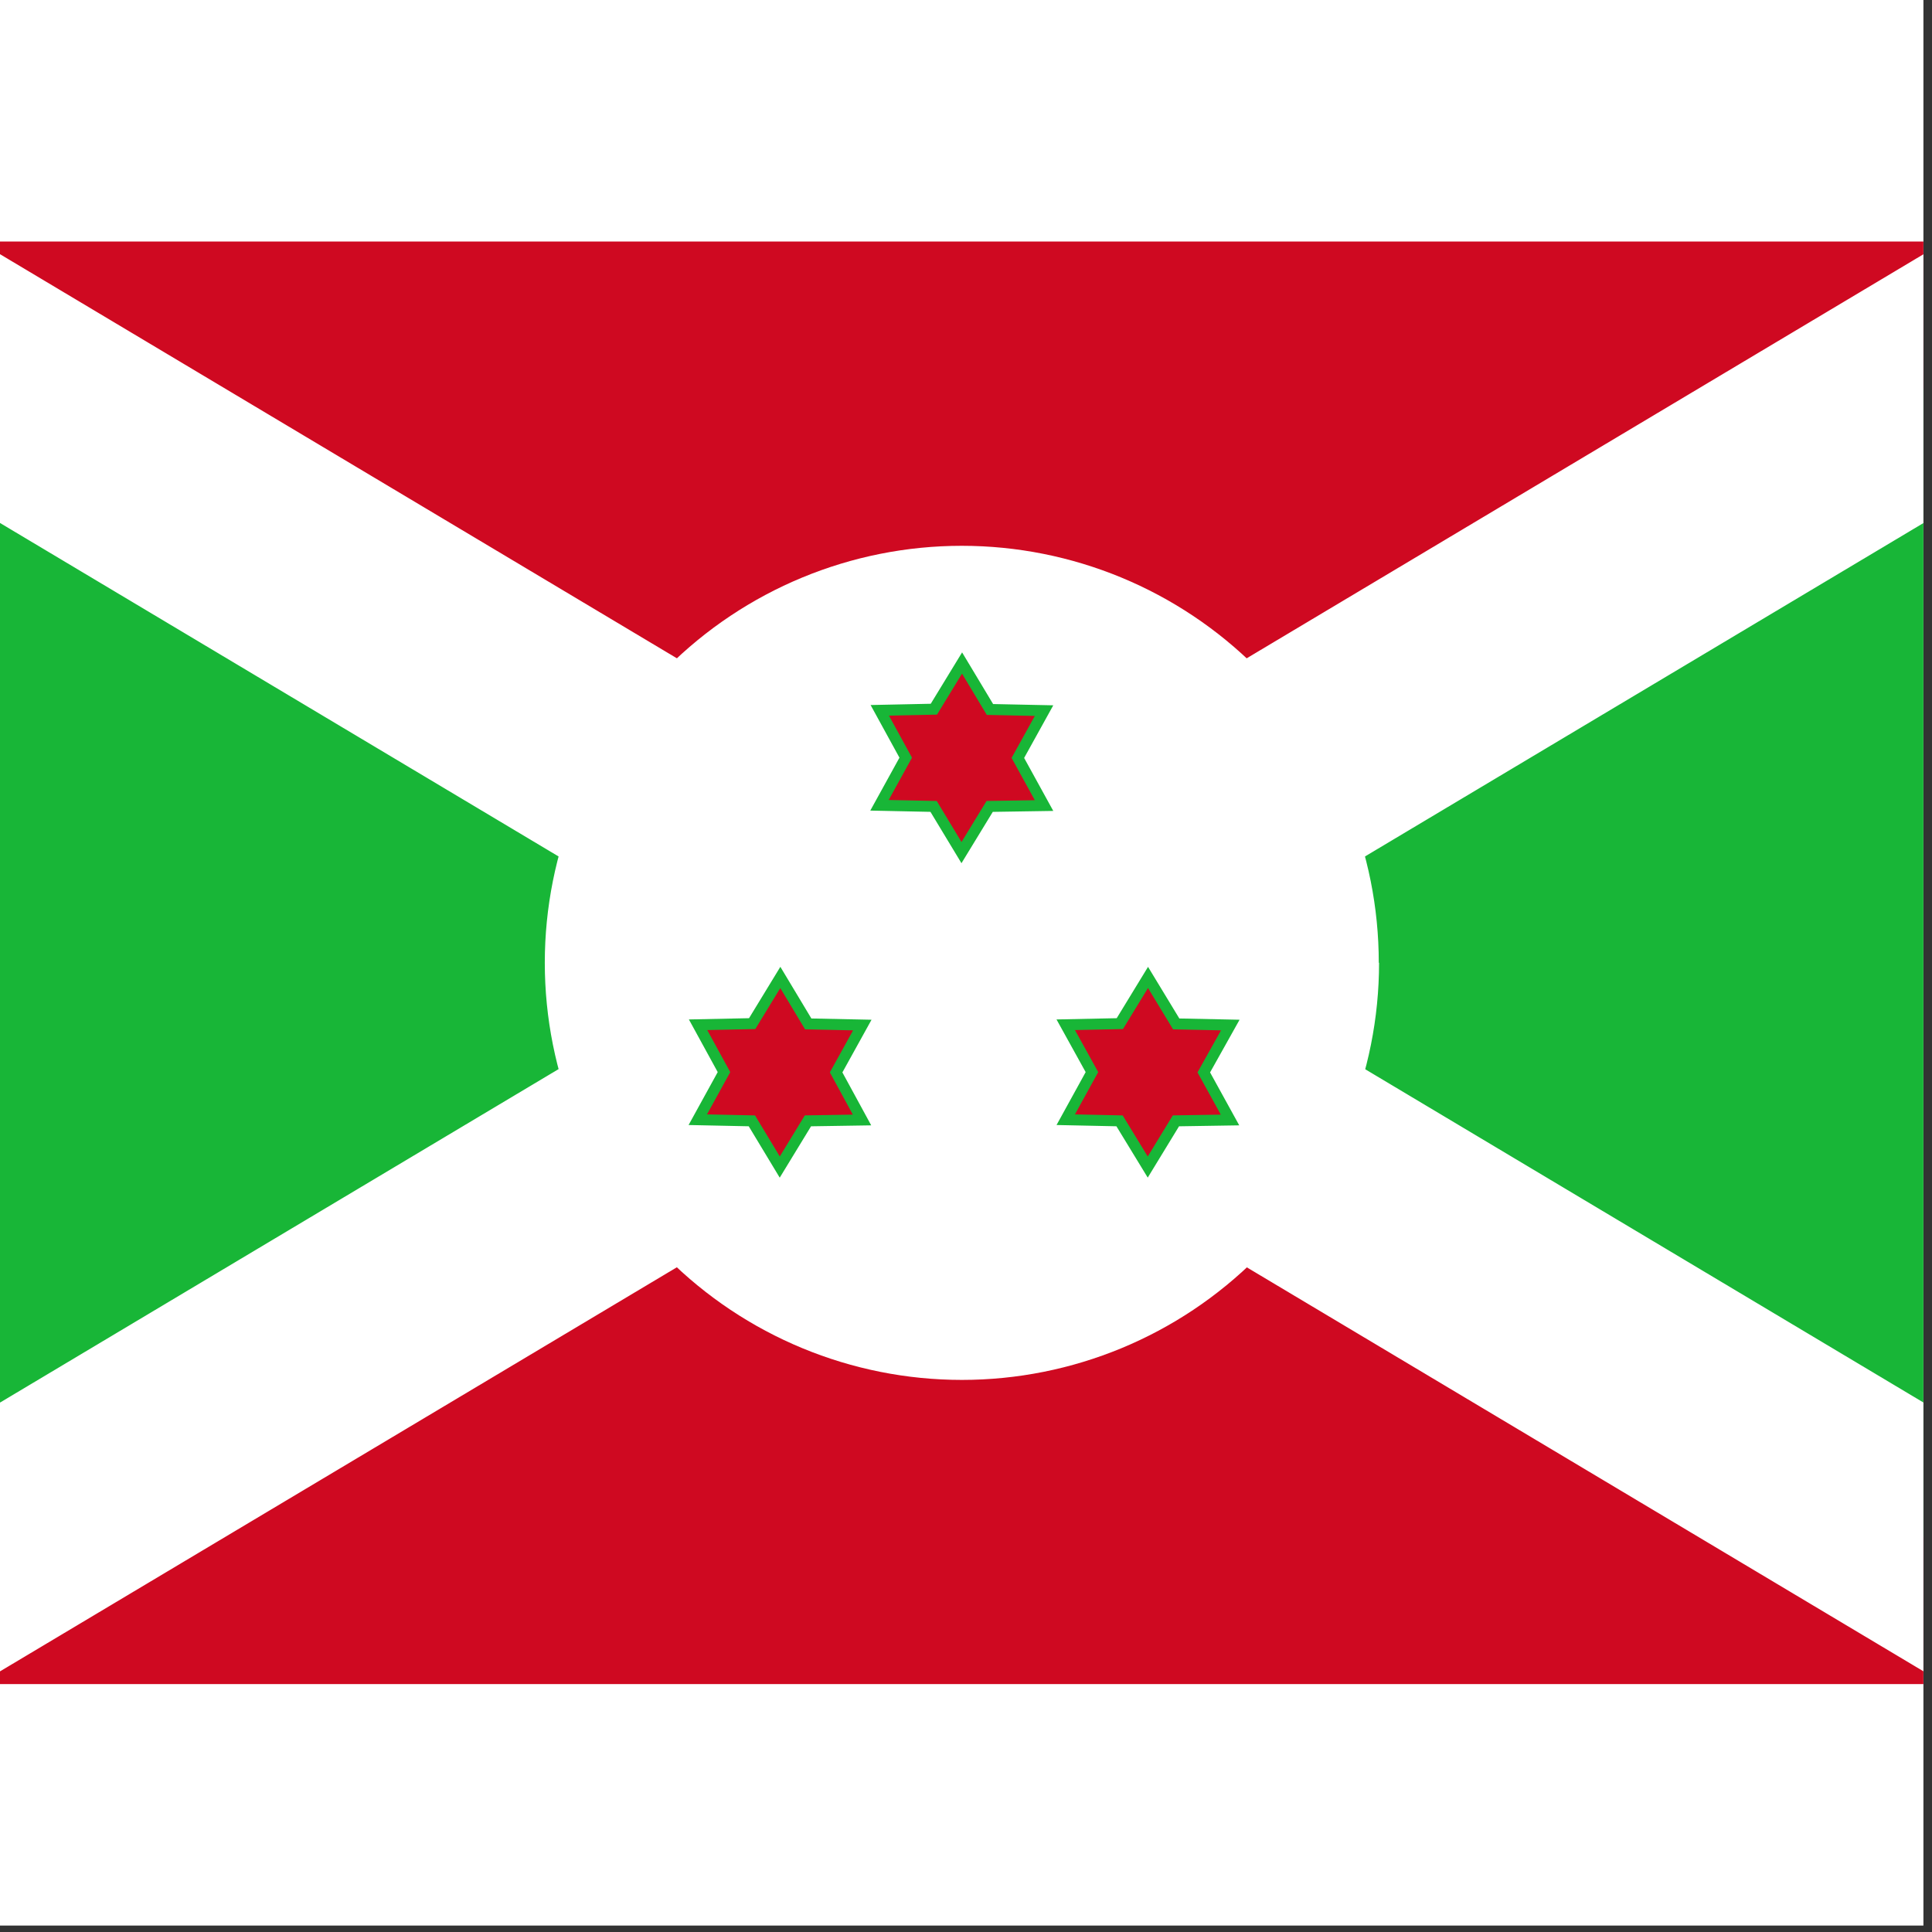 <svg width="75" height="75" viewBox="0 0 75 75" fill="none" xmlns="http://www.w3.org/2000/svg">
<rect x="0" y="0" width="75" height="75" fill="#333333" stroke="none"/>
<rect width="74.667" height="74.75" fill="white"/>
<g clip-path="url(#clip0_1_9346)">
<path fill-rule="evenodd" clip-rule="evenodd" d="M-9.564 9.375L37.336 37.375L-9.564 65.375V9.375ZM84.236 9.375L37.336 37.375L84.236 65.375V9.375Z" fill="#18B637"/>
<path fill-rule="evenodd" clip-rule="evenodd" d="M-9.564 9.375L37.336 37.375L84.236 9.375H-9.564ZM-9.564 65.375L37.336 37.375L84.236 65.375H-9.564Z" fill="#CF0921"/>
<path fill-rule="evenodd" clip-rule="evenodd" d="M84.236 9.375H75.497L-9.564 60.158V65.375H-0.825L84.236 14.592V9.375Z" fill="white"/>
<path fill-rule="evenodd" clip-rule="evenodd" d="M53.535 37.375C53.535 41.67 51.828 45.788 48.792 48.825C45.755 51.862 41.636 53.568 37.342 53.568C33.047 53.568 28.928 51.862 25.891 48.825C22.855 45.788 21.149 41.67 21.149 37.375C21.149 33.082 22.854 28.965 25.89 25.929C28.925 22.893 33.043 21.188 37.336 21.188C41.629 21.188 45.747 22.893 48.782 25.929C51.818 28.965 53.524 33.082 53.524 37.375H53.535Z" fill="white"/>
<path fill-rule="evenodd" clip-rule="evenodd" d="M-9.564 9.375V14.592L75.497 65.375H84.236V60.158L-0.825 9.375H-9.564Z" fill="white"/>
<path fill-rule="evenodd" clip-rule="evenodd" d="M40.53 31.272L38.419 31.305L37.325 33.098L36.242 31.305L34.142 31.261L35.16 29.413L34.153 27.575L36.253 27.531L37.347 25.738L38.43 27.542L40.53 27.586L39.513 29.423L40.53 31.272ZM33.464 43.478L31.364 43.511L30.27 45.305L29.188 43.511L27.088 43.467L28.105 41.619L27.099 39.781L29.199 39.737L30.292 37.944L31.375 39.748L33.475 39.792L32.458 41.63L33.464 43.478ZM47.749 43.478L45.649 43.511L44.555 45.305L43.461 43.511L41.372 43.467L42.389 41.619L41.372 39.781L43.472 39.737L44.566 37.944L45.66 39.748L47.76 39.792L46.731 41.63L47.749 43.478Z" fill="#CF0921" stroke="#18B637" stroke-width="0.427"/>
</g>
<defs>
<clipPath id="clip0_1_9346">
<rect width="74.667" height="56" fill="white" transform="translate(0 9.375)"/>
</clipPath>
</defs>
</svg>
